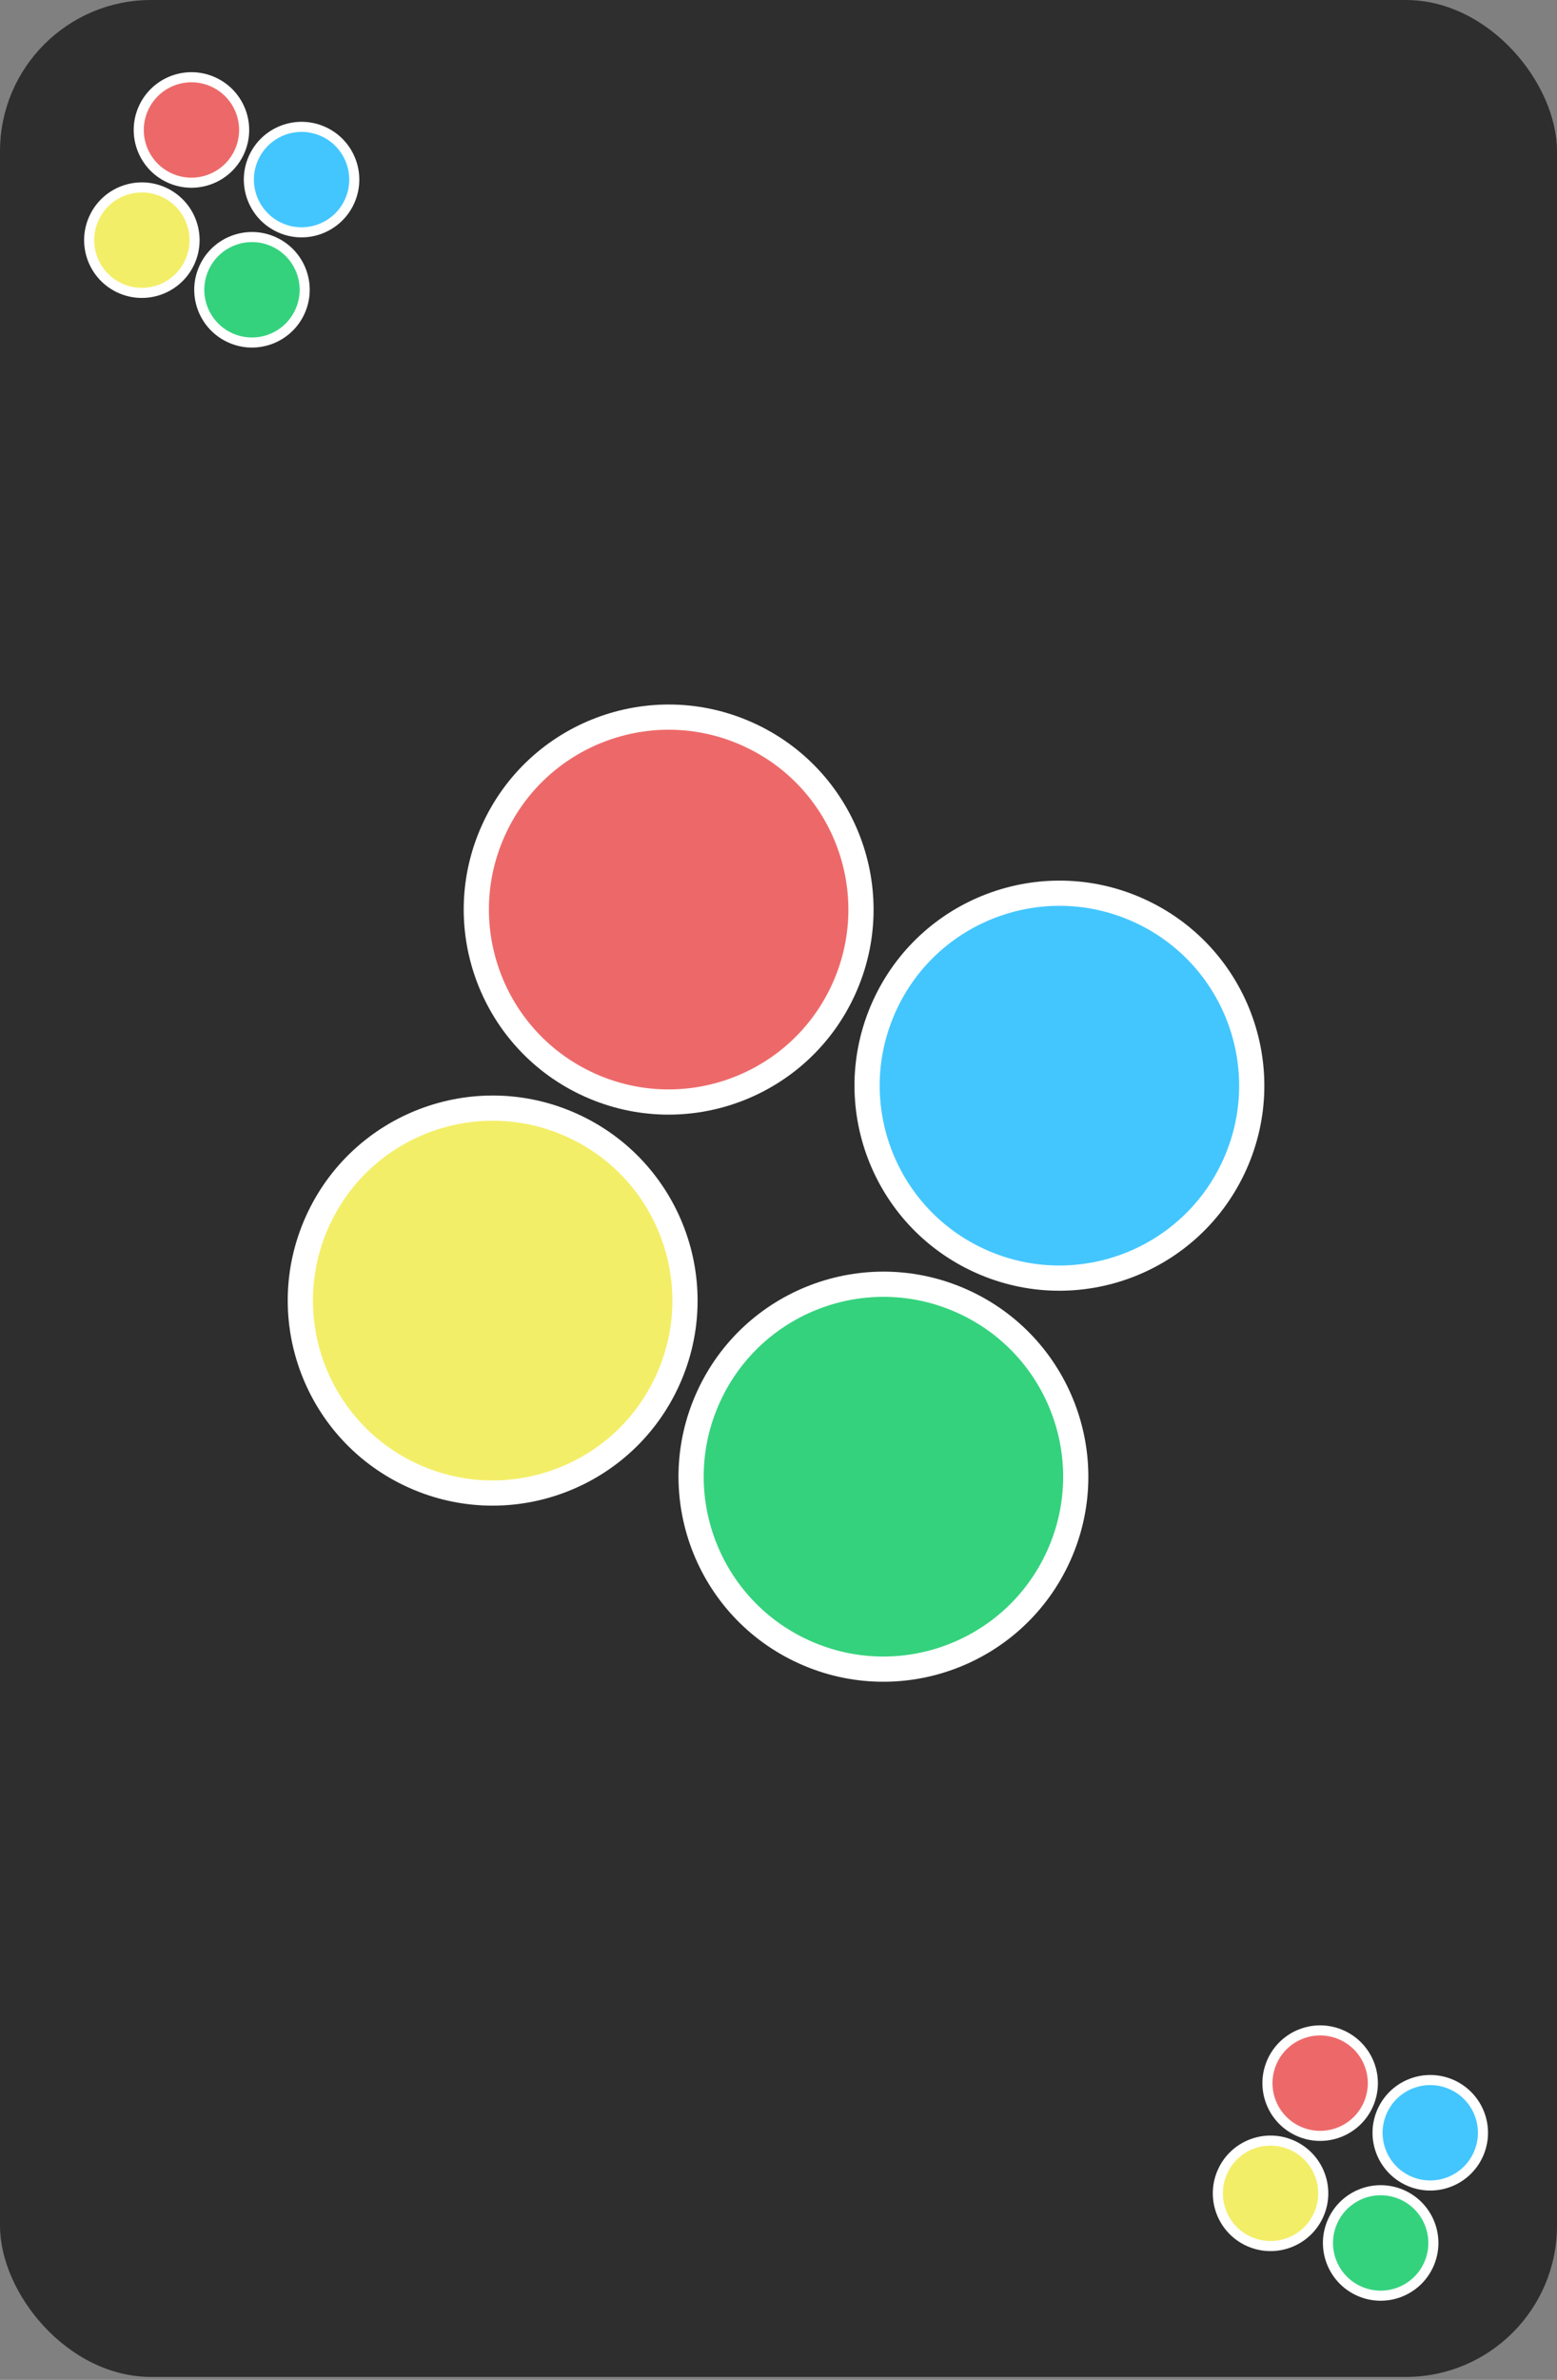 <svg width="309" height="472" viewBox="0 0 309 472" fill="none" xmlns="http://www.w3.org/2000/svg">
<rect x="0" y="0" width="309" height="472" fill="#808080" stroke="none"/>
<rect width="309" height="471.419" rx="30" fill="#2F2E2E"/>
<circle cx="132.699" cy="180.397" r="38.161" transform="rotate(24.245 132.699 180.397)" fill="#ED6969" stroke="white" stroke-width="5"/>
<circle cx="175.323" cy="292.874" r="38.161" transform="rotate(24.245 175.323 292.874)" fill="#34D27D" stroke="white" stroke-width="5"/>
<circle cx="97.773" cy="257.948" r="38.161" transform="rotate(24.245 97.773 257.948)" fill="#F3EE67" stroke="white" stroke-width="5"/>
<circle cx="210.25" cy="215.323" r="38.161" transform="rotate(24.245 210.25 215.323)" fill="#43C6FE" stroke="white" stroke-width="5"/>
<circle cx="37.995" cy="25.778" r="10.458" transform="rotate(24.245 37.995 25.778)" fill="#ED6969" stroke="white" stroke-width="2"/>
<circle cx="50.007" cy="57.474" r="10.458" transform="rotate(24.245 50.007 57.474)" fill="#34D27D" stroke="white" stroke-width="2"/>
<circle cx="28.153" cy="47.632" r="10.458" transform="rotate(24.245 28.153 47.632)" fill="#F3EE67" stroke="white" stroke-width="2"/>
<circle cx="59.849" cy="35.62" r="10.458" transform="rotate(24.245 59.849 35.62)" fill="#43C6FE" stroke="white" stroke-width="2"/>
<circle cx="261.995" cy="413.153" r="10.458" transform="rotate(24.245 261.995 413.153)" fill="#ED6969" stroke="white" stroke-width="2"/>
<circle cx="274.006" cy="444.849" r="10.458" transform="rotate(24.245 274.006 444.849)" fill="#34D27D" stroke="white" stroke-width="2"/>
<circle cx="252.152" cy="435.007" r="10.458" transform="rotate(24.245 252.152 435.007)" fill="#F3EE67" stroke="white" stroke-width="2"/>
<circle cx="283.848" cy="422.995" r="10.458" transform="rotate(24.245 283.848 422.995)" fill="#43C6FE" stroke="white" stroke-width="2"/>
</svg>
